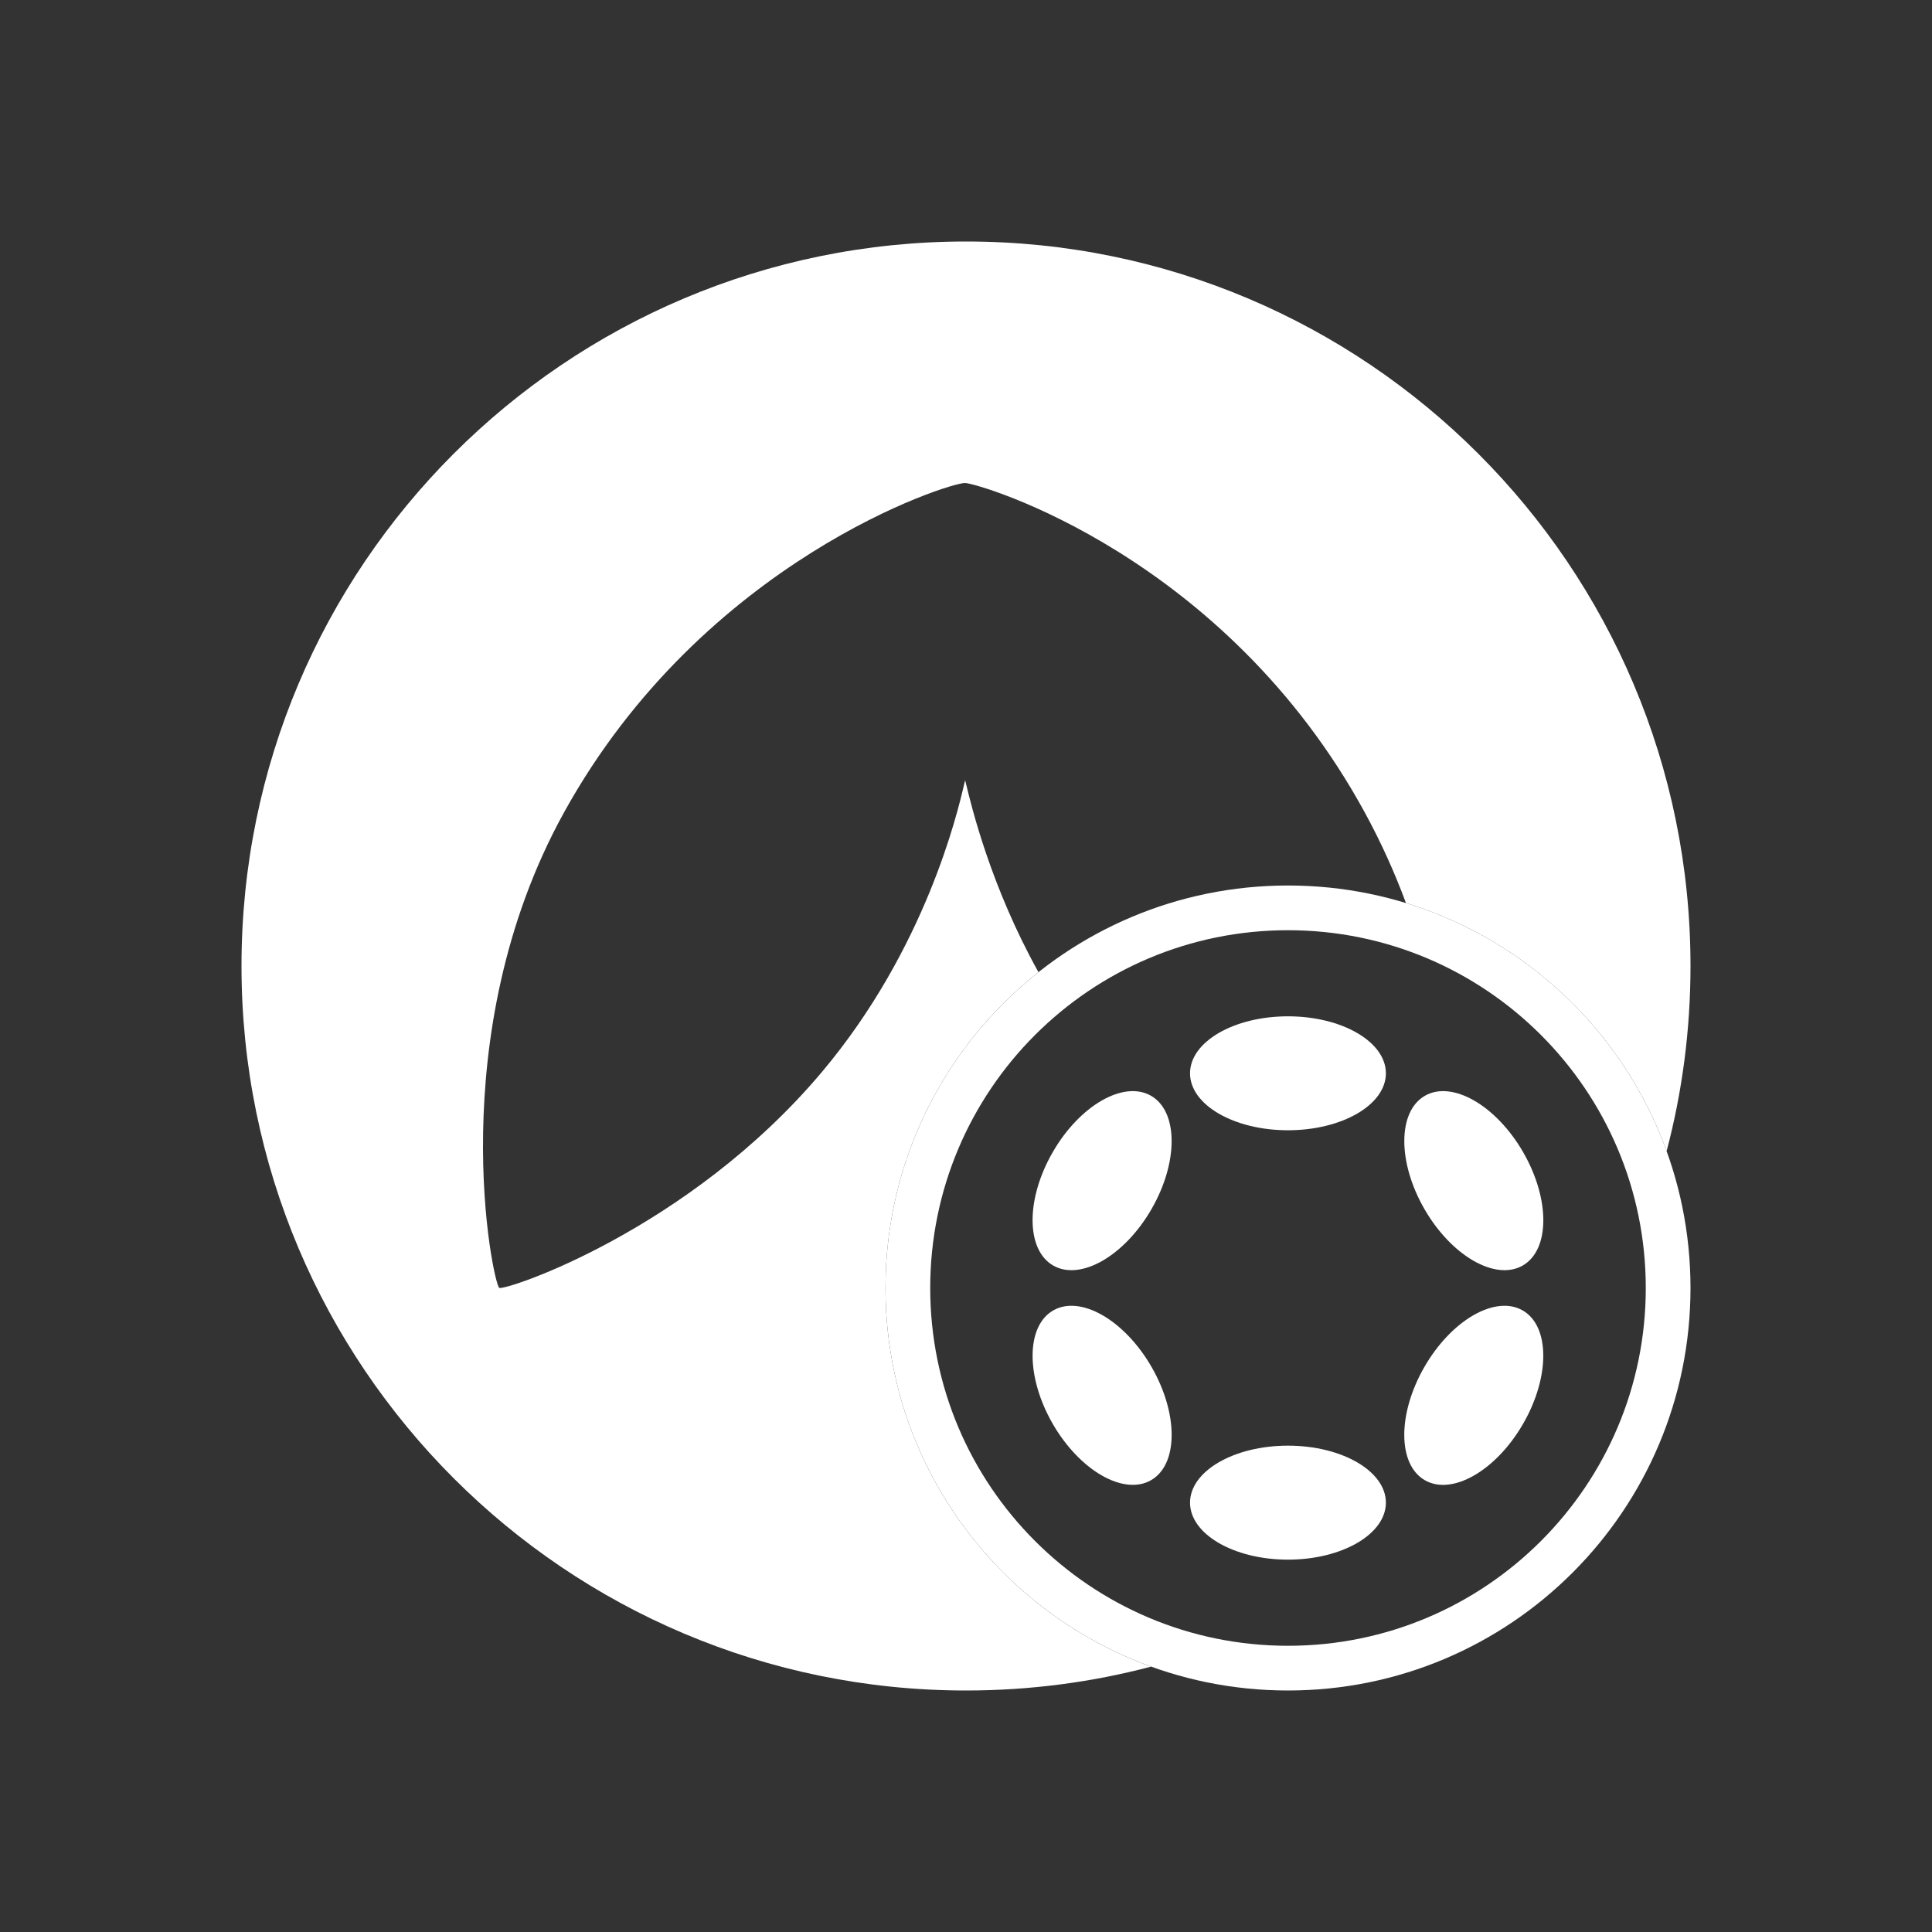 <svg width="48" height="48" viewBox="0 0 48 48" fill="none" xmlns="http://www.w3.org/2000/svg">
	<rect x="0" y="0" width="48" height="48" fill="#333333" stroke="none"/>
	<path fill-rule="evenodd" clip-rule="evenodd" d="M24 6C14.059 6 6 14.059 6 24C6 33.941 14.059 42 24 42C25.59 42 27.131 41.794 28.599 41.407C24.751 40.015 22 36.329 22 32C22 28.819 23.485 25.985 25.8 24.153C24.616 22.027 24.137 20.035 24.012 19.52L24.012 19.52C23.992 19.436 23.982 19.391 23.979 19.391C23.976 19.391 23.966 19.432 23.948 19.509L23.948 19.51C23.791 20.179 22.997 23.572 20.421 26.632C17.105 30.572 12.555 32.072 12.405 31.997C12.255 31.922 10.945 25.732 14.016 20.179C17.481 13.914 23.604 11.982 23.979 12C24.353 12.018 30.421 13.801 33.904 20.179C34.319 20.939 34.657 21.695 34.931 22.436C37.938 23.357 40.343 25.657 41.407 28.599C41.794 27.131 42 25.59 42 24C42 14.059 33.941 6 24 6Z" fill="white" />
	<path fill-rule="evenodd" clip-rule="evenodd" d="M32 23.111C27.091 23.111 23.111 27.091 23.111 32C23.111 36.909 27.091 40.889 32 40.889C36.909 40.889 40.889 36.909 40.889 32C40.889 27.091 36.909 23.111 32 23.111ZM22 32C22 26.477 26.477 22 32 22C37.523 22 42 26.477 42 32C42 37.523 37.523 42 32 42C26.477 42 22 37.523 22 32Z" fill="white" />
	<path d="M31.999 28.081C33.343 28.081 34.432 27.448 34.432 26.666C34.432 25.884 33.343 25.25 31.999 25.25C30.655 25.25 29.566 25.884 29.566 26.666C29.566 27.448 30.655 28.081 31.999 28.081Z" fill="white" />
	<path d="M31.999 38.749C33.343 38.749 34.432 38.115 34.432 37.333C34.432 36.551 33.343 35.917 31.999 35.917C30.655 35.917 29.566 36.551 29.566 37.333C29.566 38.115 30.655 38.749 31.999 38.749Z" fill="white" />
	<path d="M28.608 30.041C29.28 28.877 29.275 27.616 28.598 27.225C27.921 26.834 26.827 27.46 26.155 28.625C25.483 29.789 25.488 31.05 26.165 31.441C26.842 31.832 27.936 31.206 28.608 30.041Z" fill="white" />
	<path d="M37.841 35.374C38.513 34.21 38.509 32.949 37.832 32.558C37.155 32.167 36.062 32.794 35.39 33.959C34.718 35.123 34.722 36.384 35.399 36.775C36.076 37.166 37.169 36.539 37.841 35.374Z" fill="white" />
	<path d="M28.599 36.774C29.276 36.383 29.28 35.122 28.608 33.958C27.936 32.794 26.843 32.167 26.165 32.558C25.488 32.949 25.484 34.21 26.155 35.375C26.828 36.539 27.921 37.166 28.599 36.774Z" fill="white" />
	<path d="M37.833 31.441C38.51 31.05 38.514 29.79 37.842 28.625C37.17 27.461 36.076 26.834 35.4 27.225C34.723 27.616 34.719 28.877 35.391 30.041C36.063 31.205 37.156 31.832 37.833 31.441Z" fill="white" />
</svg>
